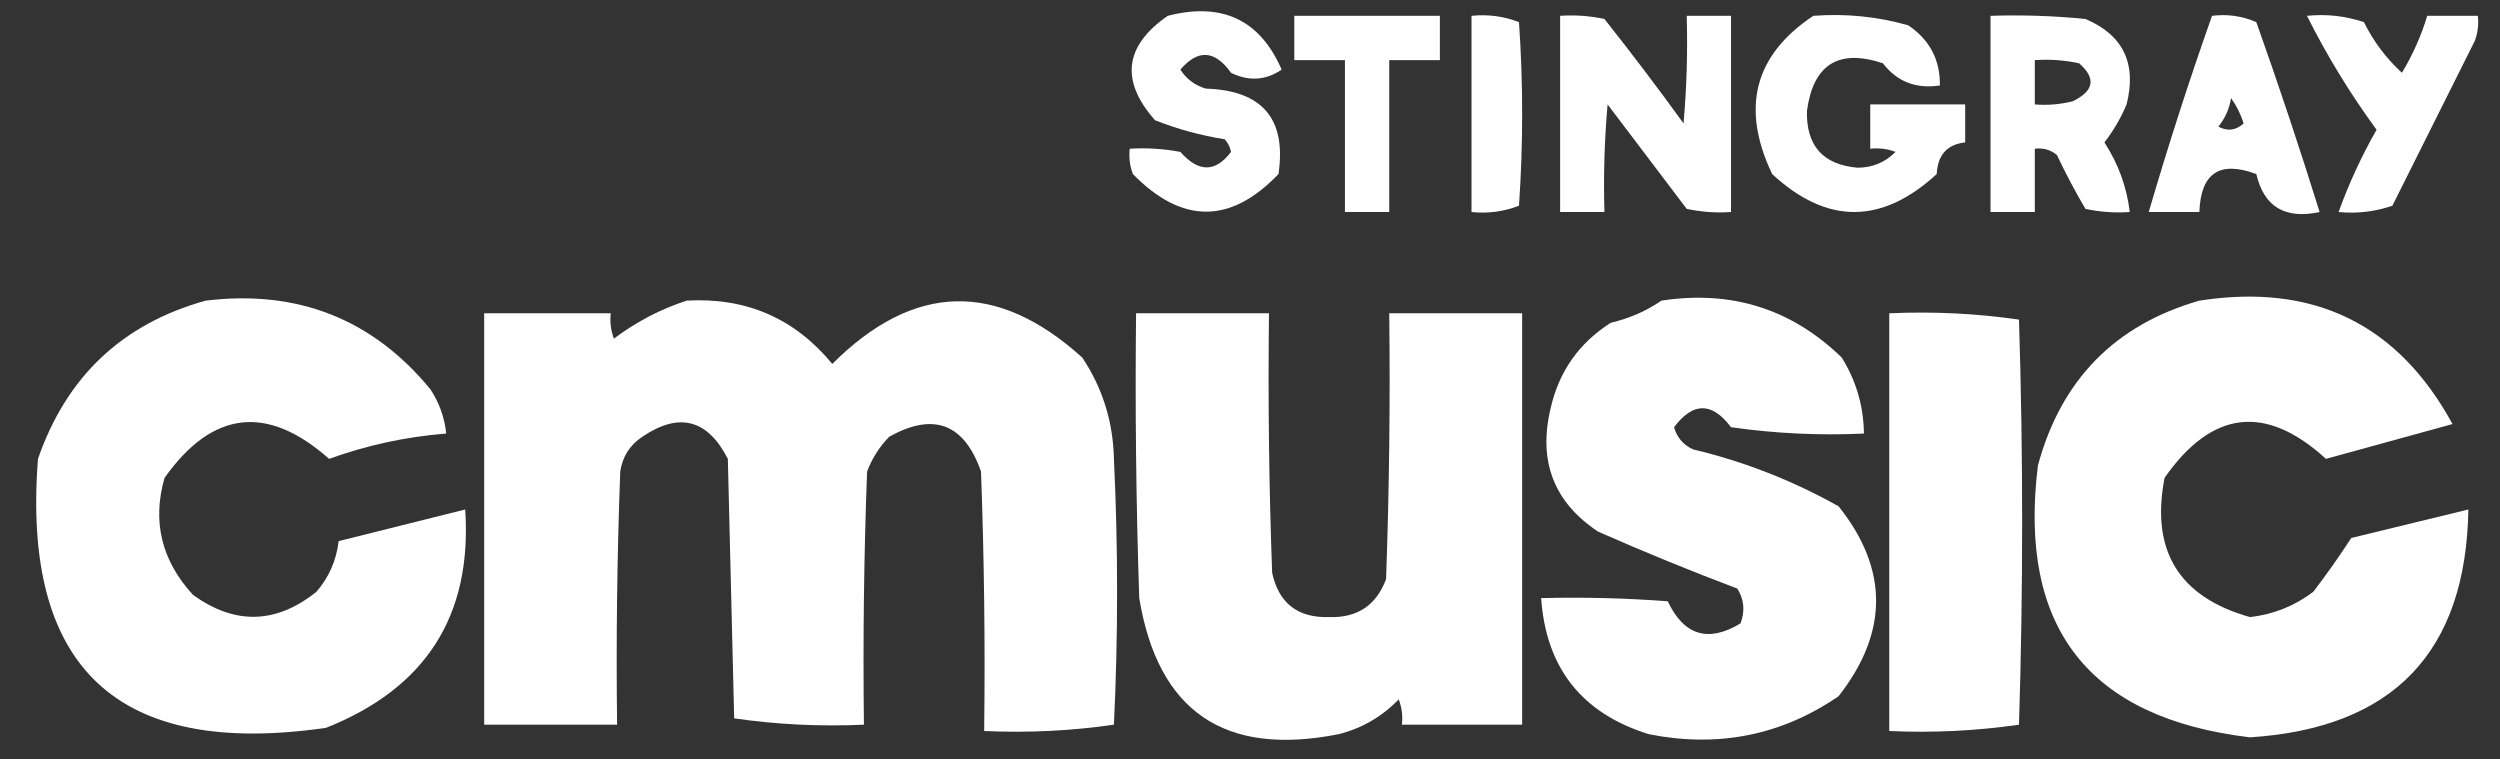 <?xml version="1.0" encoding="UTF-8"?>
<!DOCTYPE svg PUBLIC "-//W3C//DTD SVG 1.1//EN" "http://www.w3.org/Graphics/SVG/1.1/DTD/svg11.dtd">
<svg xmlns="http://www.w3.org/2000/svg" version="1.1" width="395px" height="120px" style="shape-rendering:geometricPrecision; text-rendering:geometricPrecision; image-rendering:optimizeQuality; fill-rule:evenodd; clip-rule:evenodd" xmlns:xlink="http://www.w3.org/1999/xlink">
<rect width="100%" height="100%" fill="#333333" stroke="none"/>
<g><path style="opacity:1" fill="#ffffff" d="M 184.5,2.5 C 193.086,0.296 199.086,3.129 202.5,11C 199.985,12.713 197.318,12.88 194.5,11.5C 191.944,7.91 189.278,7.744 186.5,11C 187.444,12.477 188.777,13.477 190.5,14C 199.452,14.277 203.285,18.777 202,27.5C 194.413,35.424 186.746,35.424 179,27.5C 178.51,26.207 178.343,24.873 178.5,23.5C 181.187,23.336 183.854,23.503 186.5,24C 189.366,27.264 192.033,27.264 194.5,24C 194.355,23.228 194.022,22.561 193.5,22C 189.724,21.408 186.057,20.408 182.5,19C 176.98,12.764 177.647,7.264 184.5,2.5 Z"/></g>
<g><path style="opacity:1" fill="#ffffff" d="M 204.5,2.5 C 212.167,2.5 219.833,2.5 227.5,2.5C 227.5,4.833 227.5,7.167 227.5,9.5C 224.833,9.5 222.167,9.5 219.5,9.5C 219.5,17.5 219.5,25.5 219.5,33.5C 217.167,33.5 214.833,33.5 212.5,33.5C 212.5,25.5 212.5,17.5 212.5,9.5C 209.833,9.5 207.167,9.5 204.5,9.5C 204.5,7.167 204.5,4.833 204.5,2.5 Z"/></g>
<g><path style="opacity:1" fill="#ffffff" d="M 232.5,2.5 C 235.119,2.232 237.619,2.565 240,3.5C 240.667,13.167 240.667,22.833 240,32.5C 237.619,33.435 235.119,33.768 232.5,33.5C 232.5,23.167 232.5,12.833 232.5,2.5 Z"/></g>
<g><path style="opacity:1" fill="#ffffff" d="M 246.5,2.5 C 248.857,2.337 251.19,2.503 253.5,3C 257.788,8.41 261.955,13.91 266,19.5C 266.499,13.843 266.666,8.176 266.5,2.5C 268.833,2.5 271.167,2.5 273.5,2.5C 273.5,12.833 273.5,23.167 273.5,33.5C 271.143,33.663 268.81,33.497 266.5,33C 262.333,27.5 258.167,22 254,16.5C 253.501,22.157 253.334,27.824 253.5,33.5C 251.167,33.5 248.833,33.5 246.5,33.5C 246.5,23.167 246.5,12.833 246.5,2.5 Z"/></g>
<g><path style="opacity:1" fill="#ffffff" d="M 286.5,2.5 C 291.628,2.112 296.628,2.612 301.5,4C 304.892,6.285 306.559,9.452 306.5,13.5C 302.733,14.074 299.733,12.907 297.5,10C 290.504,7.666 286.504,10.166 285.5,17.5C 285.358,23.023 288.024,26.023 293.5,26.5C 295.854,26.489 297.854,25.656 299.5,24C 298.207,23.51 296.873,23.343 295.5,23.5C 295.5,21.167 295.5,18.833 295.5,16.5C 300.5,16.5 305.5,16.5 310.5,16.5C 310.5,18.5 310.5,20.5 310.5,22.5C 307.654,22.809 306.154,24.475 306,27.5C 297.293,35.494 288.626,35.494 280,27.5C 275.016,17.039 277.183,8.706 286.5,2.5 Z"/></g>
<g><path style="opacity:1" fill="#ffffff" d="M 314.5,2.5 C 319.511,2.334 324.511,2.501 329.5,3C 335.468,5.532 337.634,10.032 336,16.5C 335.086,18.664 333.919,20.664 332.5,22.5C 334.699,25.89 336.032,29.556 336.5,33.5C 334.143,33.663 331.81,33.497 329.5,33C 327.873,30.246 326.373,27.413 325,24.5C 323.989,23.663 322.822,23.33 321.5,23.5C 321.5,26.833 321.5,30.167 321.5,33.5C 319.167,33.5 316.833,33.5 314.5,33.5C 314.5,23.167 314.5,12.833 314.5,2.5 Z M 321.5,9.5 C 323.857,9.337 326.19,9.503 328.5,10C 331.21,12.351 330.877,14.351 327.5,16C 325.527,16.495 323.527,16.662 321.5,16.5C 321.5,14.167 321.5,11.833 321.5,9.5 Z"/></g>
<g><path style="opacity:1" fill="#ffffff" d="M 349.5,2.5 C 351.924,2.192 354.257,2.526 356.5,3.5C 360.039,13.45 363.372,23.45 366.5,33.5C 361.039,34.675 357.706,32.675 356.5,27.5C 350.713,25.342 347.713,27.342 347.5,33.5C 344.833,33.5 342.167,33.5 339.5,33.5C 342.546,23.074 345.88,12.741 349.5,2.5 Z M 352.5,15.5 C 353.339,16.641 354.006,17.974 354.5,19.5C 353.277,20.614 351.944,20.78 350.5,20C 351.582,18.67 352.249,17.17 352.5,15.5 Z"/></g>
<g><path style="opacity:1" fill="#ffffff" d="M 364.5,2.5 C 367.572,2.183 370.572,2.516 373.5,3.5C 375.025,6.563 377.025,9.23 379.5,11.5C 381.23,8.63 382.564,5.63 383.5,2.5C 386.167,2.5 388.833,2.5 391.5,2.5C 391.657,3.873 391.49,5.207 391,6.5C 386.667,15.167 382.333,23.833 378,32.5C 375.281,33.444 372.448,33.777 369.5,33.5C 371.105,29.034 373.105,24.701 375.5,20.5C 371.309,14.778 367.642,8.778 364.5,2.5 Z"/></g>
<g><path style="opacity:1" fill="#ffffff" d="M 32.5,47.5 C 47.029,45.74 58.862,50.406 68,61.5C 69.411,63.65 70.245,65.984 70.5,68.5C 64.146,69.004 57.98,70.337 52,72.5C 42.222,63.849 33.555,64.849 26,75.5C 24.018,82.405 25.518,88.572 30.5,94C 37.13,98.767 43.63,98.6 50,93.5C 51.993,91.183 53.159,88.516 53.5,85.5C 60.145,83.85 66.812,82.183 73.5,80.5C 74.633,97.234 67.3,108.734 51.5,115C 18.594,119.759 3.427,105.593 6,72.5C 10.514,59.483 19.347,51.15 32.5,47.5 Z"/></g>
<g><path style="opacity:1" fill="#ffffff" d="M 108.5,47.5 C 117.899,46.963 125.566,50.296 131.5,57.5C 144.371,44.643 157.537,44.309 171,56.5C 174.204,61.307 175.871,66.64 176,72.5C 176.667,86.5 176.667,100.5 176,114.5C 169.256,115.479 162.422,115.812 155.5,115.5C 155.667,101.829 155.5,88.163 155,74.5C 152.347,66.924 147.514,65.091 140.5,69C 138.959,70.579 137.792,72.413 137,74.5C 136.5,87.829 136.333,101.163 136.5,114.5C 129.578,114.812 122.744,114.479 116,113.5C 115.667,99.833 115.333,86.167 115,72.5C 111.799,66.242 107.299,65.075 101.5,69C 99.513,70.319 98.346,72.152 98,74.5C 97.5,87.829 97.333,101.163 97.5,114.5C 90.5,114.5 83.5,114.5 76.5,114.5C 76.5,92.833 76.5,71.167 76.5,49.5C 83.167,49.5 89.833,49.5 96.5,49.5C 96.343,50.873 96.51,52.207 97,53.5C 100.574,50.822 104.407,48.822 108.5,47.5 Z"/></g>
<g><path style="opacity:1" fill="#ffffff" d="M 262.5,47.5 C 273.578,45.805 283.078,48.805 291,56.5C 293.285,60.187 294.452,64.187 294.5,68.5C 287.468,68.83 280.468,68.497 273.5,67.5C 270.5,63.5 267.5,63.5 264.5,67.5C 264.968,69.134 265.968,70.3 267.5,71C 275.613,72.941 283.28,75.941 290.5,80C 298.395,89.902 298.395,99.902 290.5,110C 281.473,116.186 271.473,118.186 260.5,116C 249.938,112.711 244.271,105.545 243.5,94.5C 250.175,94.334 256.842,94.5 263.5,95C 266.061,100.41 269.894,101.576 275,98.5C 275.743,96.559 275.576,94.726 274.5,93C 267.086,90.195 259.753,87.195 252.5,84C 245.501,79.351 243.001,72.851 245,64.5C 246.32,58.69 249.487,54.19 254.5,51C 257.476,50.295 260.142,49.129 262.5,47.5 Z"/></g>
<g><path style="opacity:1" fill="#ffffff" d="M 347.5,47.5 C 365.548,44.692 378.881,51.192 387.5,67C 380.839,68.832 374.172,70.665 367.5,72.5C 357.98,63.799 349.48,64.799 342,75.5C 339.773,87.006 344.273,94.34 355.5,97.5C 359.226,97.072 362.559,95.739 365.5,93.5C 367.639,90.707 369.639,87.874 371.5,85C 377.698,83.495 383.864,81.995 390,80.5C 389.635,103.034 378.135,115.034 355.5,116.5C 329.975,113.465 318.809,99.132 322,73.5C 325.674,59.994 334.174,51.327 347.5,47.5 Z"/></g>
<g><path style="opacity:1" fill="#ffffff" d="M 179.5,49.5 C 186.5,49.5 193.5,49.5 200.5,49.5C 200.333,63.171 200.5,76.837 201,90.5C 202.034,95.303 205.034,97.636 210,97.5C 214.457,97.64 217.457,95.64 219,91.5C 219.5,77.504 219.667,63.504 219.5,49.5C 226.5,49.5 233.5,49.5 240.5,49.5C 240.5,71.167 240.5,92.833 240.5,114.5C 234.167,114.5 227.833,114.5 221.5,114.5C 221.657,113.127 221.49,111.793 221,110.5C 218.33,113.25 215.164,115.083 211.5,116C 193.467,119.583 182.967,112.416 180,94.5C 179.5,79.504 179.333,64.504 179.5,49.5 Z"/></g>
<g><path style="opacity:1" fill="#ffffff" d="M 298.5,49.5 C 305.422,49.188 312.256,49.521 319,50.5C 319.667,71.833 319.667,93.167 319,114.5C 312.256,115.479 305.422,115.812 298.5,115.5C 298.5,93.5 298.5,71.5 298.5,49.5 Z"/></g>
</svg>
